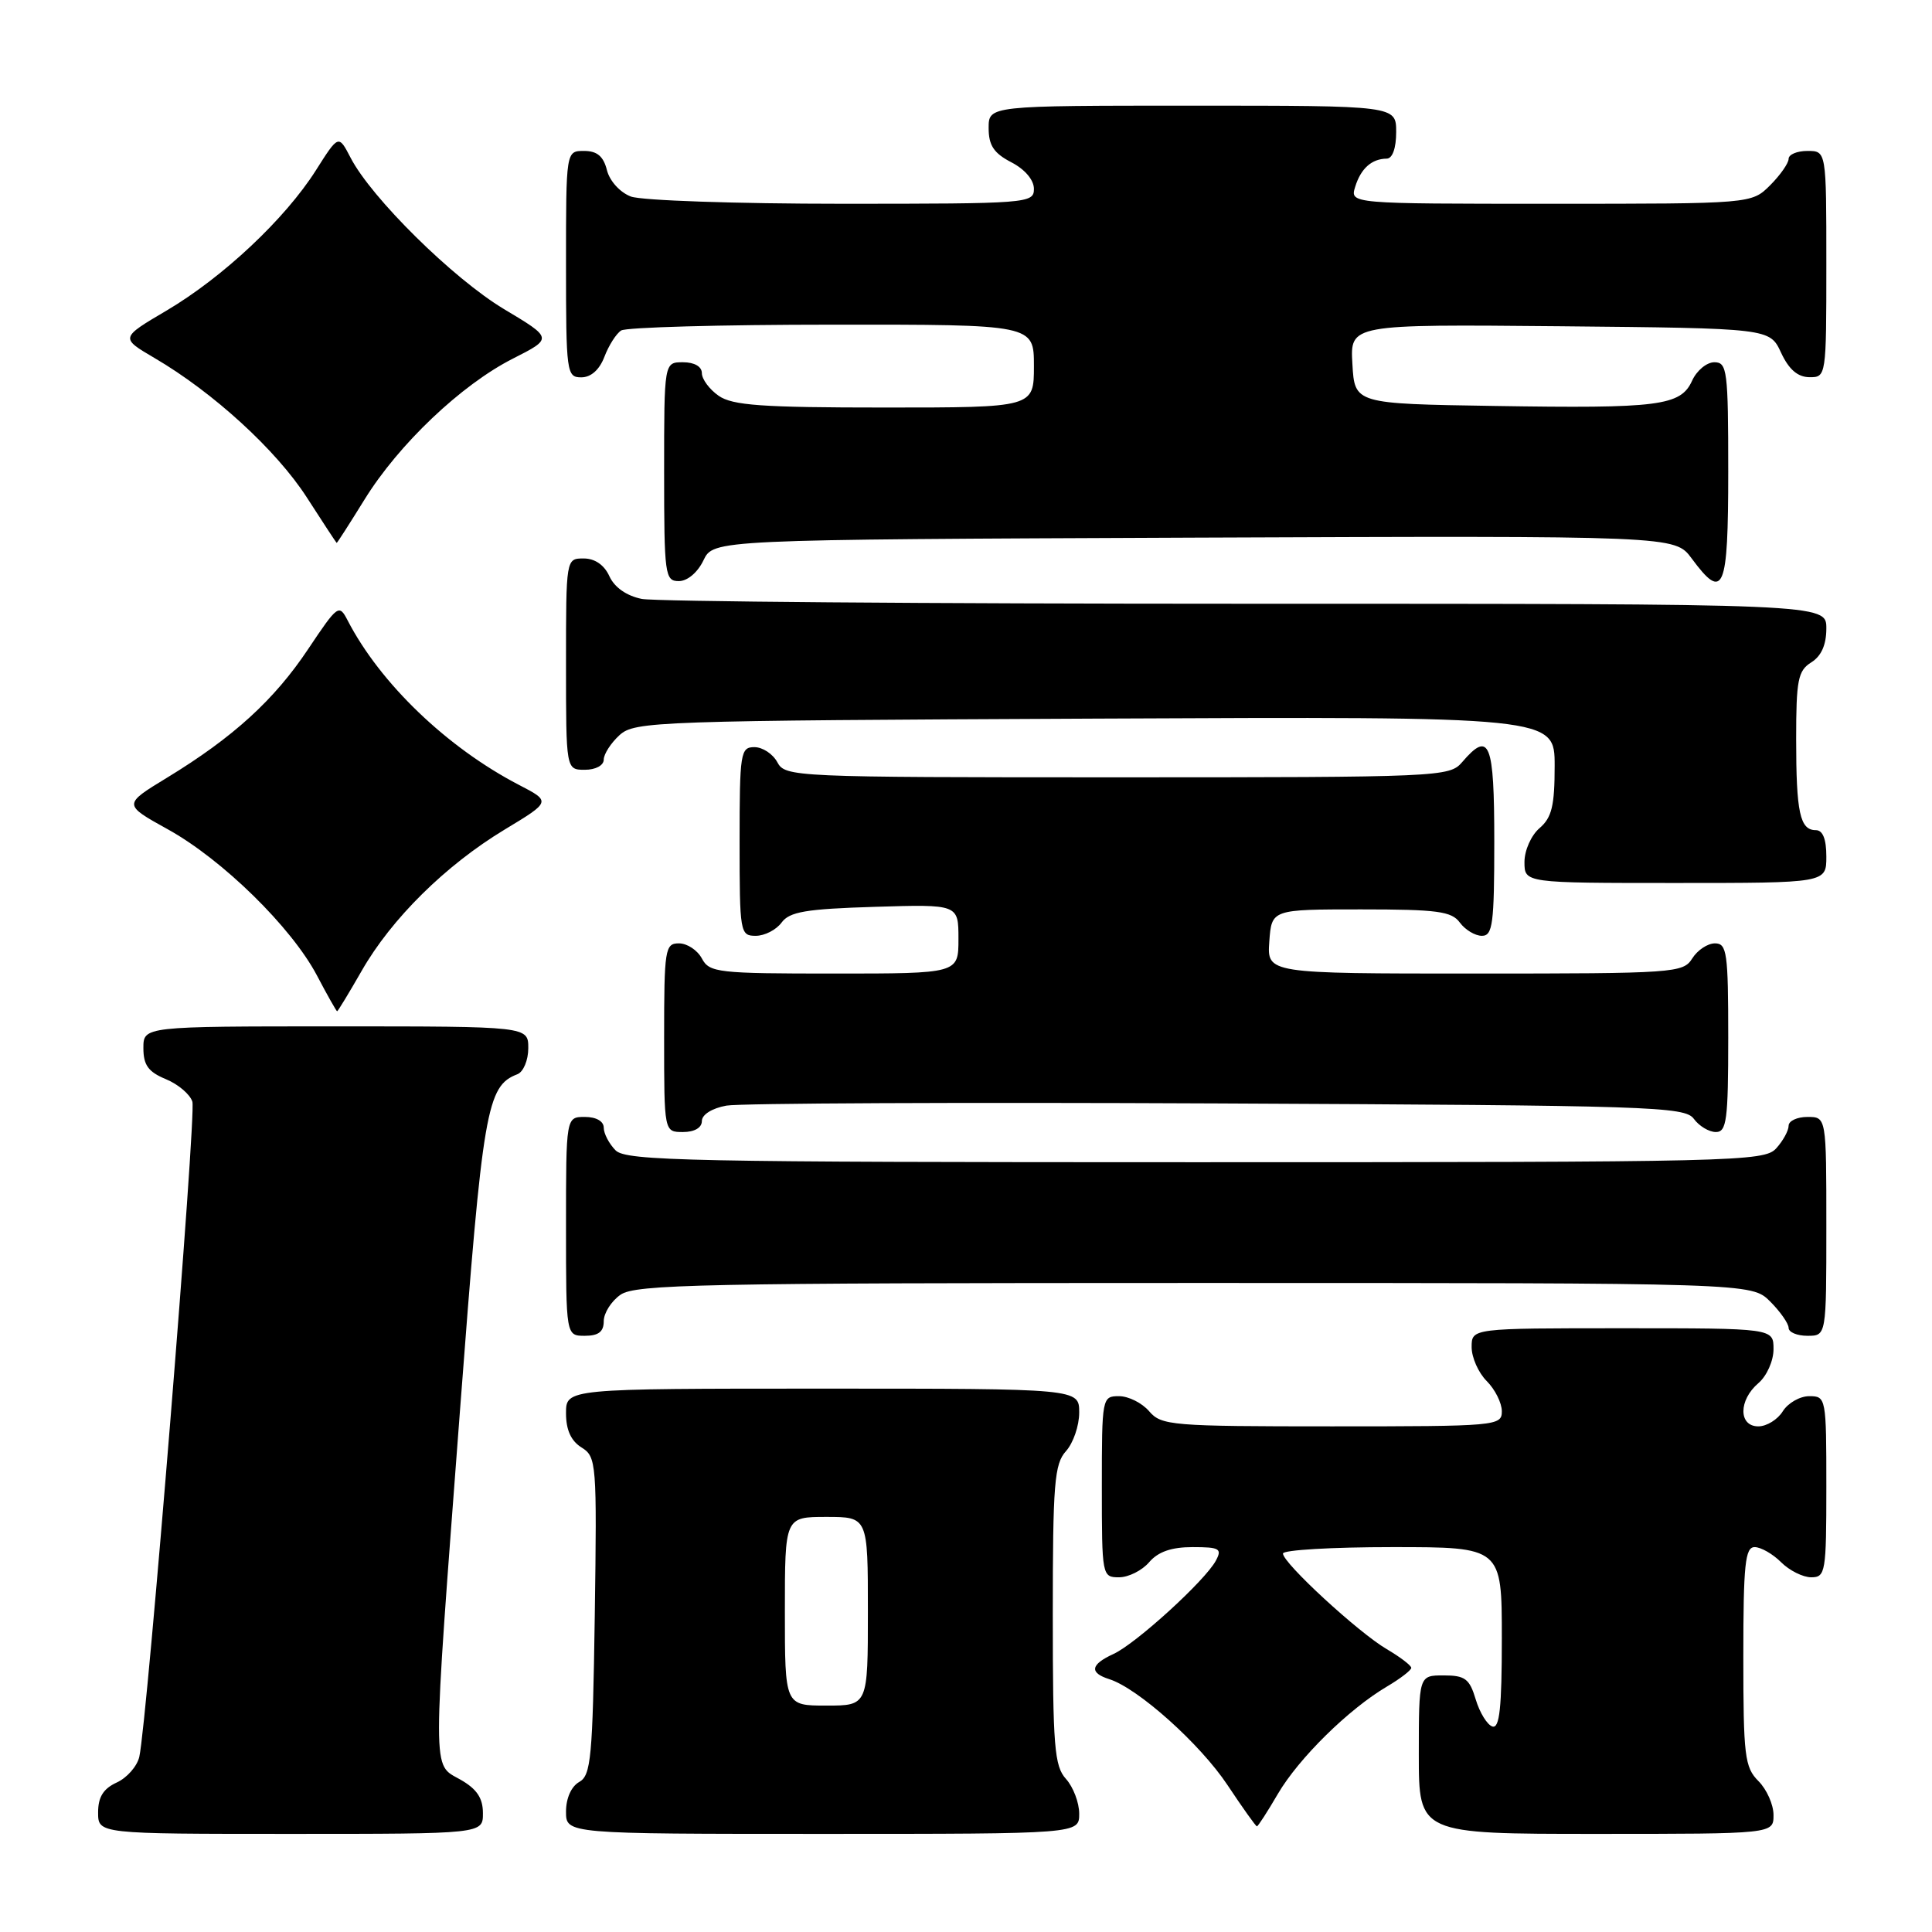 <?xml version="1.0" encoding="UTF-8" standalone="no"?>
<!DOCTYPE svg PUBLIC "-//W3C//DTD SVG 1.1//EN" "http://www.w3.org/Graphics/SVG/1.1/DTD/svg11.dtd" >
<svg xmlns="http://www.w3.org/2000/svg" xmlns:xlink="http://www.w3.org/1999/xlink" version="1.1" viewBox="0 0 256 256">
 <g >
 <path fill="currentColor"
d=" M 63.99 240.25 C 63.99 238.25 63.18 237.04 60.99 235.80 C 57.23 233.66 57.24 236.03 60.97 186.64 C 63.98 146.84 64.49 143.90 68.56 142.34 C 69.35 142.03 70.00 140.49 70.00 138.89 C 70.00 136.00 70.00 136.00 44.50 136.00 C 19.00 136.00 19.00 136.00 19.00 138.88 C 19.00 141.13 19.65 142.03 21.97 142.99 C 23.60 143.66 25.19 145.01 25.49 145.98 C 26.03 147.68 19.51 228.06 18.46 232.78 C 18.17 234.04 16.83 235.57 15.47 236.19 C 13.69 237.01 13.00 238.11 13.00 240.16 C 13.00 243.00 13.00 243.00 38.50 243.00 C 64.00 243.00 64.00 243.00 63.99 240.25 Z  M 143.00 240.33 C 143.00 238.86 142.21 236.79 141.25 235.72 C 139.71 234.02 139.50 231.45 139.50 214.00 C 139.50 196.56 139.71 193.98 141.25 192.28 C 142.21 191.21 143.00 188.92 143.00 187.17 C 143.00 184.00 143.00 184.00 109.00 184.00 C 75.00 184.00 75.00 184.00 75.00 187.26 C 75.00 189.47 75.66 190.93 77.06 191.80 C 79.04 193.04 79.10 193.81 78.81 214.12 C 78.53 232.91 78.31 235.25 76.75 236.12 C 75.70 236.71 75.00 238.28 75.00 240.05 C 75.00 243.00 75.00 243.00 109.00 243.00 C 143.00 243.00 143.00 243.00 143.00 240.33 Z  M 235.00 240.50 C 235.00 239.12 234.10 237.10 233.00 236.00 C 231.18 234.18 231.00 232.67 231.00 219.50 C 231.00 207.28 231.24 205.00 232.50 205.00 C 233.32 205.00 234.90 205.90 236.00 207.00 C 237.10 208.10 238.90 209.00 240.00 209.00 C 241.89 209.00 242.00 208.33 242.00 197.00 C 242.00 185.21 241.96 185.00 239.74 185.00 C 238.50 185.00 236.92 185.90 236.23 187.00 C 235.55 188.10 234.09 189.00 232.99 189.00 C 230.35 189.00 230.35 185.53 233.00 183.27 C 234.11 182.32 235.00 180.32 235.00 178.78 C 235.00 176.00 235.00 176.00 215.00 176.00 C 195.00 176.00 195.00 176.00 195.00 178.50 C 195.00 179.88 195.90 181.90 197.00 183.00 C 198.10 184.10 199.00 185.90 199.00 187.00 C 199.00 188.94 198.33 189.00 176.49 189.00 C 155.22 189.00 153.89 188.89 152.27 187.00 C 151.33 185.90 149.53 185.00 148.28 185.00 C 146.03 185.00 146.00 185.18 146.00 197.00 C 146.00 208.82 146.03 209.00 148.28 209.00 C 149.53 209.00 151.33 208.10 152.27 207.00 C 153.46 205.61 155.22 205.00 158.03 205.00 C 161.60 205.00 161.96 205.21 161.11 206.79 C 159.71 209.42 150.49 217.82 147.54 219.16 C 144.49 220.56 144.31 221.65 146.99 222.50 C 150.80 223.71 159.04 231.09 162.65 236.53 C 164.65 239.54 166.40 242.00 166.55 242.00 C 166.69 242.00 167.95 240.06 169.33 237.69 C 172.10 232.97 178.70 226.47 183.77 223.48 C 185.55 222.43 187.00 221.31 187.00 221.00 C 187.00 220.69 185.54 219.57 183.75 218.52 C 179.98 216.31 170.00 207.11 170.00 205.85 C 170.00 205.38 176.53 205.00 184.50 205.00 C 199.00 205.00 199.00 205.00 199.00 217.08 C 199.00 226.30 198.70 229.07 197.75 228.77 C 197.06 228.55 196.07 226.94 195.54 225.18 C 194.72 222.44 194.13 222.00 191.29 222.00 C 188.00 222.00 188.00 222.00 188.00 232.50 C 188.00 243.00 188.00 243.00 211.50 243.00 C 235.00 243.00 235.00 243.00 235.00 240.50 Z  M 80.00 175.06 C 80.00 173.99 81.00 172.41 82.22 171.56 C 84.19 170.18 93.07 170.00 158.27 170.00 C 232.09 170.00 232.09 170.00 234.55 172.45 C 235.90 173.80 237.00 175.38 237.00 175.95 C 237.00 176.53 238.12 177.00 239.50 177.00 C 242.00 177.00 242.00 177.00 242.00 162.50 C 242.00 148.00 242.00 148.00 239.50 148.00 C 238.12 148.00 237.00 148.53 237.00 149.17 C 237.00 149.82 236.26 151.17 235.35 152.17 C 233.77 153.91 230.07 154.00 158.42 154.00 C 91.32 154.00 82.97 153.83 81.57 152.43 C 80.71 151.56 80.00 150.21 80.00 149.43 C 80.00 148.57 79.00 148.00 77.50 148.00 C 75.00 148.00 75.00 148.00 75.00 162.50 C 75.00 177.00 75.00 177.00 77.50 177.00 C 79.31 177.00 80.00 176.46 80.00 175.06 Z  M 93.00 148.55 C 93.00 147.69 94.34 146.85 96.25 146.50 C 98.04 146.18 127.32 146.05 161.33 146.21 C 218.87 146.48 223.25 146.62 224.44 148.25 C 225.14 149.21 226.46 150.00 227.36 150.00 C 228.79 150.00 229.00 148.42 229.00 137.50 C 229.00 126.24 228.83 125.00 227.24 125.00 C 226.27 125.00 224.92 125.90 224.23 127.00 C 223.03 128.92 221.90 129.00 195.43 129.00 C 167.89 129.00 167.89 129.00 168.19 124.75 C 168.50 120.50 168.50 120.50 180.33 120.50 C 190.45 120.50 192.35 120.75 193.44 122.25 C 194.15 123.21 195.46 124.00 196.36 124.00 C 197.79 124.00 198.00 122.42 198.00 111.50 C 198.00 98.31 197.37 96.75 193.73 101.00 C 192.07 102.94 190.78 103.00 148.04 103.00 C 105.09 103.00 104.05 102.95 103.00 101.00 C 102.41 99.90 101.05 99.00 99.96 99.00 C 98.12 99.00 98.00 99.74 98.00 111.50 C 98.00 123.61 98.07 124.00 100.14 124.00 C 101.32 124.00 102.85 123.21 103.56 122.25 C 104.61 120.81 106.77 120.44 115.92 120.16 C 127.00 119.82 127.00 119.82 127.00 124.41 C 127.00 129.00 127.00 129.00 110.54 129.00 C 95.09 129.00 94.00 128.88 93.00 127.00 C 92.41 125.90 91.05 125.00 89.96 125.00 C 88.12 125.00 88.00 125.74 88.00 137.50 C 88.00 150.00 88.00 150.00 90.50 150.00 C 92.02 150.00 93.00 149.43 93.00 148.55 Z  M 47.93 128.63 C 51.87 121.74 59.02 114.67 66.84 109.94 C 73.02 106.21 73.02 106.21 68.76 104.00 C 59.23 99.05 50.37 90.54 46.07 82.22 C 44.93 80.01 44.76 80.13 40.83 86.01 C 36.33 92.76 30.88 97.72 22.13 103.05 C 16.30 106.60 16.30 106.60 22.24 109.89 C 29.48 113.90 38.63 122.87 42.00 129.26 C 43.37 131.87 44.58 134.00 44.67 134.00 C 44.77 134.00 46.24 131.58 47.93 128.63 Z  M 242.00 113.50 C 242.00 111.18 241.53 110.00 240.61 110.00 C 238.50 110.00 238.00 107.68 238.00 97.93 C 238.00 90.10 238.24 88.87 240.00 87.77 C 241.34 86.93 242.00 85.44 242.00 83.26 C 242.00 80.00 242.00 80.00 165.12 80.00 C 122.84 80.00 86.80 79.71 85.04 79.36 C 83.02 78.95 81.43 77.84 80.75 76.36 C 80.07 74.86 78.83 74.00 77.34 74.00 C 75.00 74.00 75.00 74.00 75.00 88.00 C 75.00 102.00 75.00 102.00 77.50 102.00 C 78.93 102.00 80.00 101.42 80.00 100.65 C 80.00 99.92 80.95 98.45 82.10 97.40 C 84.12 95.58 86.84 95.49 145.10 95.22 C 206.00 94.94 206.00 94.94 206.00 101.48 C 206.00 106.78 205.62 108.34 204.00 109.73 C 202.89 110.68 202.00 112.68 202.00 114.22 C 202.00 117.00 202.00 117.00 222.00 117.00 C 242.00 117.00 242.00 117.00 242.00 113.50 Z  M 93.21 74.25 C 94.53 71.50 94.53 71.50 158.23 71.24 C 221.93 70.99 221.93 70.99 224.15 73.99 C 228.39 79.73 229.00 78.30 229.00 62.50 C 229.00 49.09 228.86 48.00 227.16 48.00 C 226.15 48.00 224.82 49.10 224.21 50.45 C 222.69 53.78 219.87 54.14 198.00 53.79 C 179.50 53.50 179.50 53.50 179.20 48.23 C 178.89 42.97 178.89 42.97 206.70 43.23 C 234.50 43.50 234.50 43.50 236.00 46.73 C 237.03 48.95 238.20 49.96 239.75 49.98 C 241.98 50.00 242.00 49.90 242.00 35.00 C 242.00 20.00 242.00 20.00 239.50 20.00 C 238.12 20.00 237.00 20.47 237.00 21.05 C 237.00 21.62 235.90 23.20 234.55 24.55 C 232.09 27.00 232.09 27.00 205.48 27.00 C 178.87 27.00 178.87 27.00 179.57 24.75 C 180.32 22.32 181.76 21.04 183.75 21.02 C 184.51 21.01 185.00 19.63 185.00 17.50 C 185.00 14.00 185.00 14.00 158.00 14.00 C 131.00 14.00 131.00 14.00 131.00 16.97 C 131.00 19.27 131.69 20.30 134.00 21.50 C 135.80 22.43 137.00 23.84 137.00 25.03 C 137.00 26.94 136.22 27.00 111.57 27.00 C 97.58 27.00 84.99 26.57 83.59 26.04 C 82.15 25.49 80.78 23.98 80.42 22.54 C 79.96 20.71 79.12 20.00 77.39 20.00 C 75.00 20.00 75.00 20.00 75.00 35.00 C 75.00 49.39 75.08 50.00 77.02 50.00 C 78.31 50.00 79.43 49.00 80.09 47.27 C 80.66 45.77 81.66 44.20 82.31 43.79 C 82.97 43.37 95.54 43.02 110.25 43.02 C 137.00 43.00 137.00 43.00 137.00 48.50 C 137.00 54.00 137.00 54.00 117.22 54.00 C 100.94 54.00 97.05 53.72 95.22 52.44 C 94.00 51.59 93.00 50.24 93.00 49.44 C 93.00 48.57 92.01 48.00 90.50 48.00 C 88.00 48.00 88.00 48.00 88.00 62.50 C 88.00 76.20 88.11 77.00 89.95 77.00 C 91.08 77.00 92.44 75.86 93.21 74.25 Z  M 48.29 66.21 C 52.81 58.88 61.13 50.98 67.96 47.52 C 73.26 44.83 73.26 44.83 66.77 40.95 C 60.04 36.91 49.20 26.22 46.45 20.89 C 44.86 17.83 44.86 17.83 41.85 22.58 C 37.77 29.01 29.55 36.73 22.09 41.14 C 15.93 44.77 15.93 44.77 20.46 47.43 C 28.26 51.99 36.62 59.65 40.64 65.89 C 42.76 69.19 44.55 71.91 44.61 71.94 C 44.67 71.97 46.32 69.39 48.29 66.21 Z  M 104.00 213.50 C 104.00 201.00 104.00 201.00 109.50 201.00 C 115.00 201.00 115.00 201.00 115.00 213.50 C 115.00 226.00 115.00 226.00 109.50 226.00 C 104.00 226.00 104.00 226.00 104.00 213.50 Z "/>
</g>
</svg>